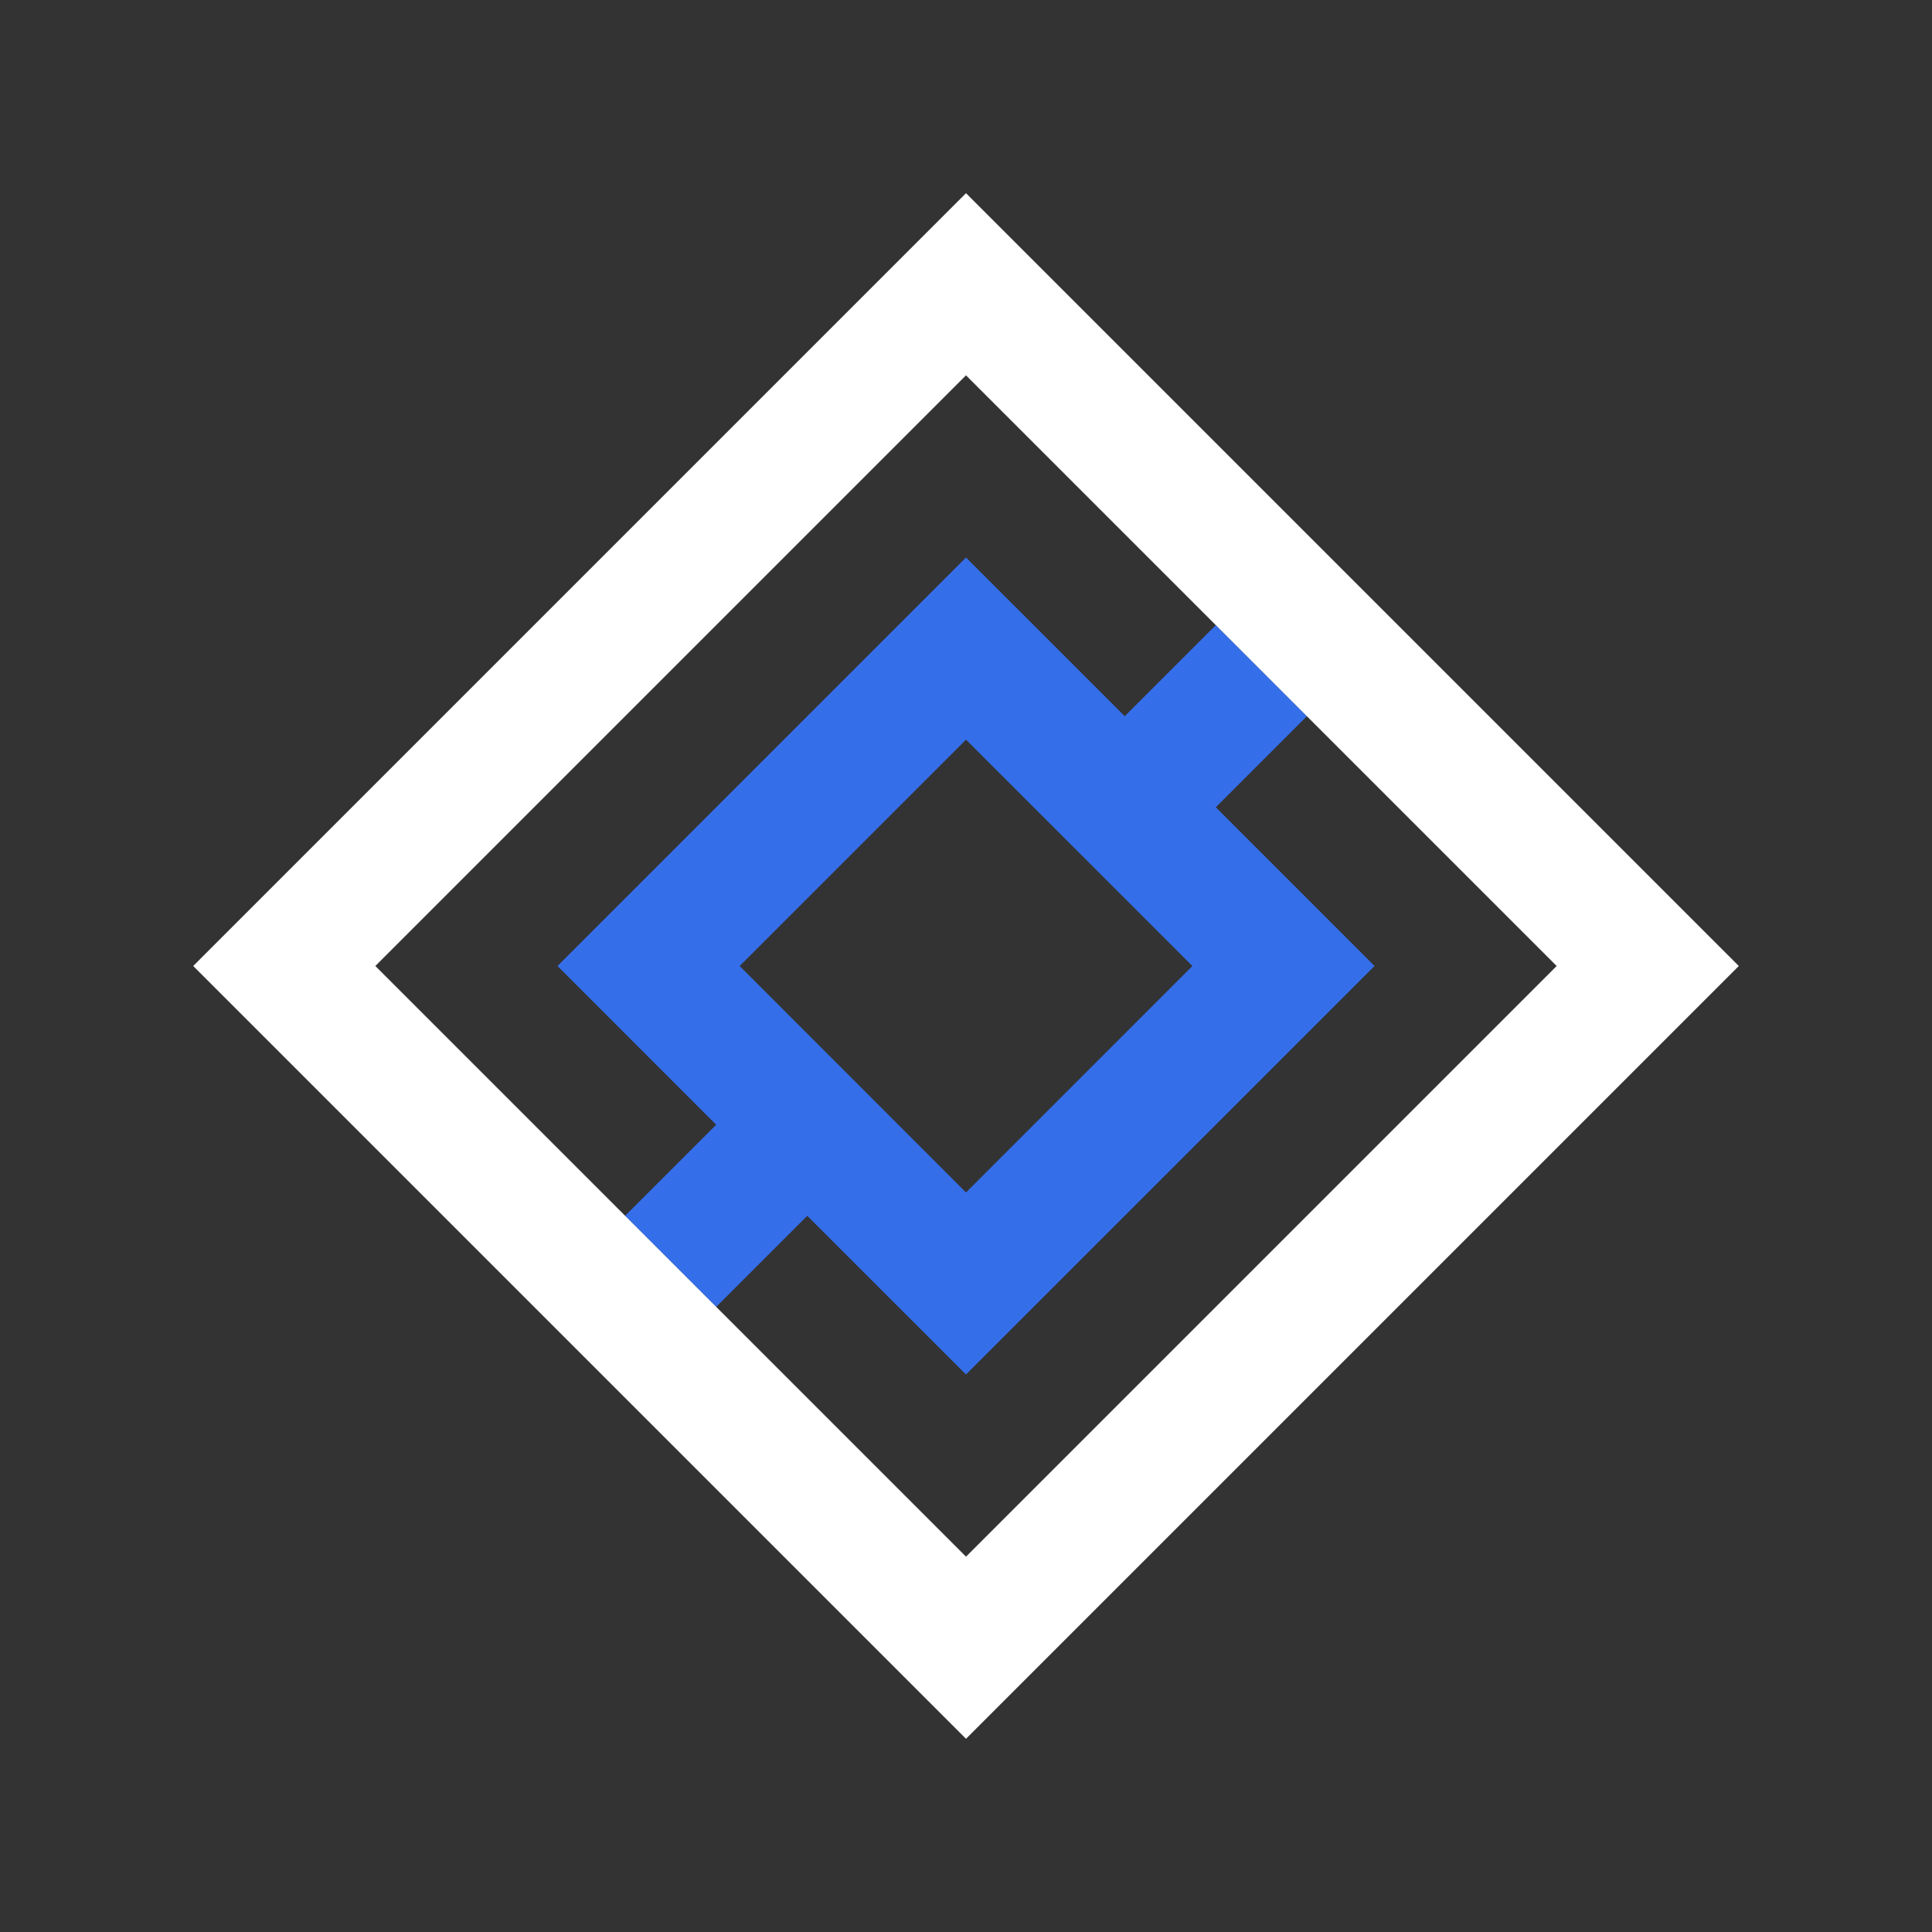 <svg version="1.0" id="Layer_1" xmlns="http://www.w3.org/2000/svg" xmlns:xlink="http://www.w3.org/1999/xlink" x="0px" y="0px"
	 width="100px" height="100px" viewBox="0 0 100 100" enable-background="new 0 0 100 100" xml:space="preserve">
<rect x="0" y="0" width="100" height="100" fill="#333333" stroke="none"/>
<path fill="#356ee9" d="M62.93,41.784l4.715-4.714l-4.715-4.713l-4.714,4.713L50,28.857L28.857,50l8.213,8.216l-4.715,4.714
	l4.715,4.715l4.714-4.715L50,71.143L71.146,50L62.93,41.784z M50,61.723L38.284,50L50,38.284L61.719,50L50,61.723z"/>
<path fill="#ffffff" d="M50,10L10,50l40,40l40-40L50,10z M19.427,50L50,19.427L80.573,50L50,80.573L19.427,50z"/>
</svg>
